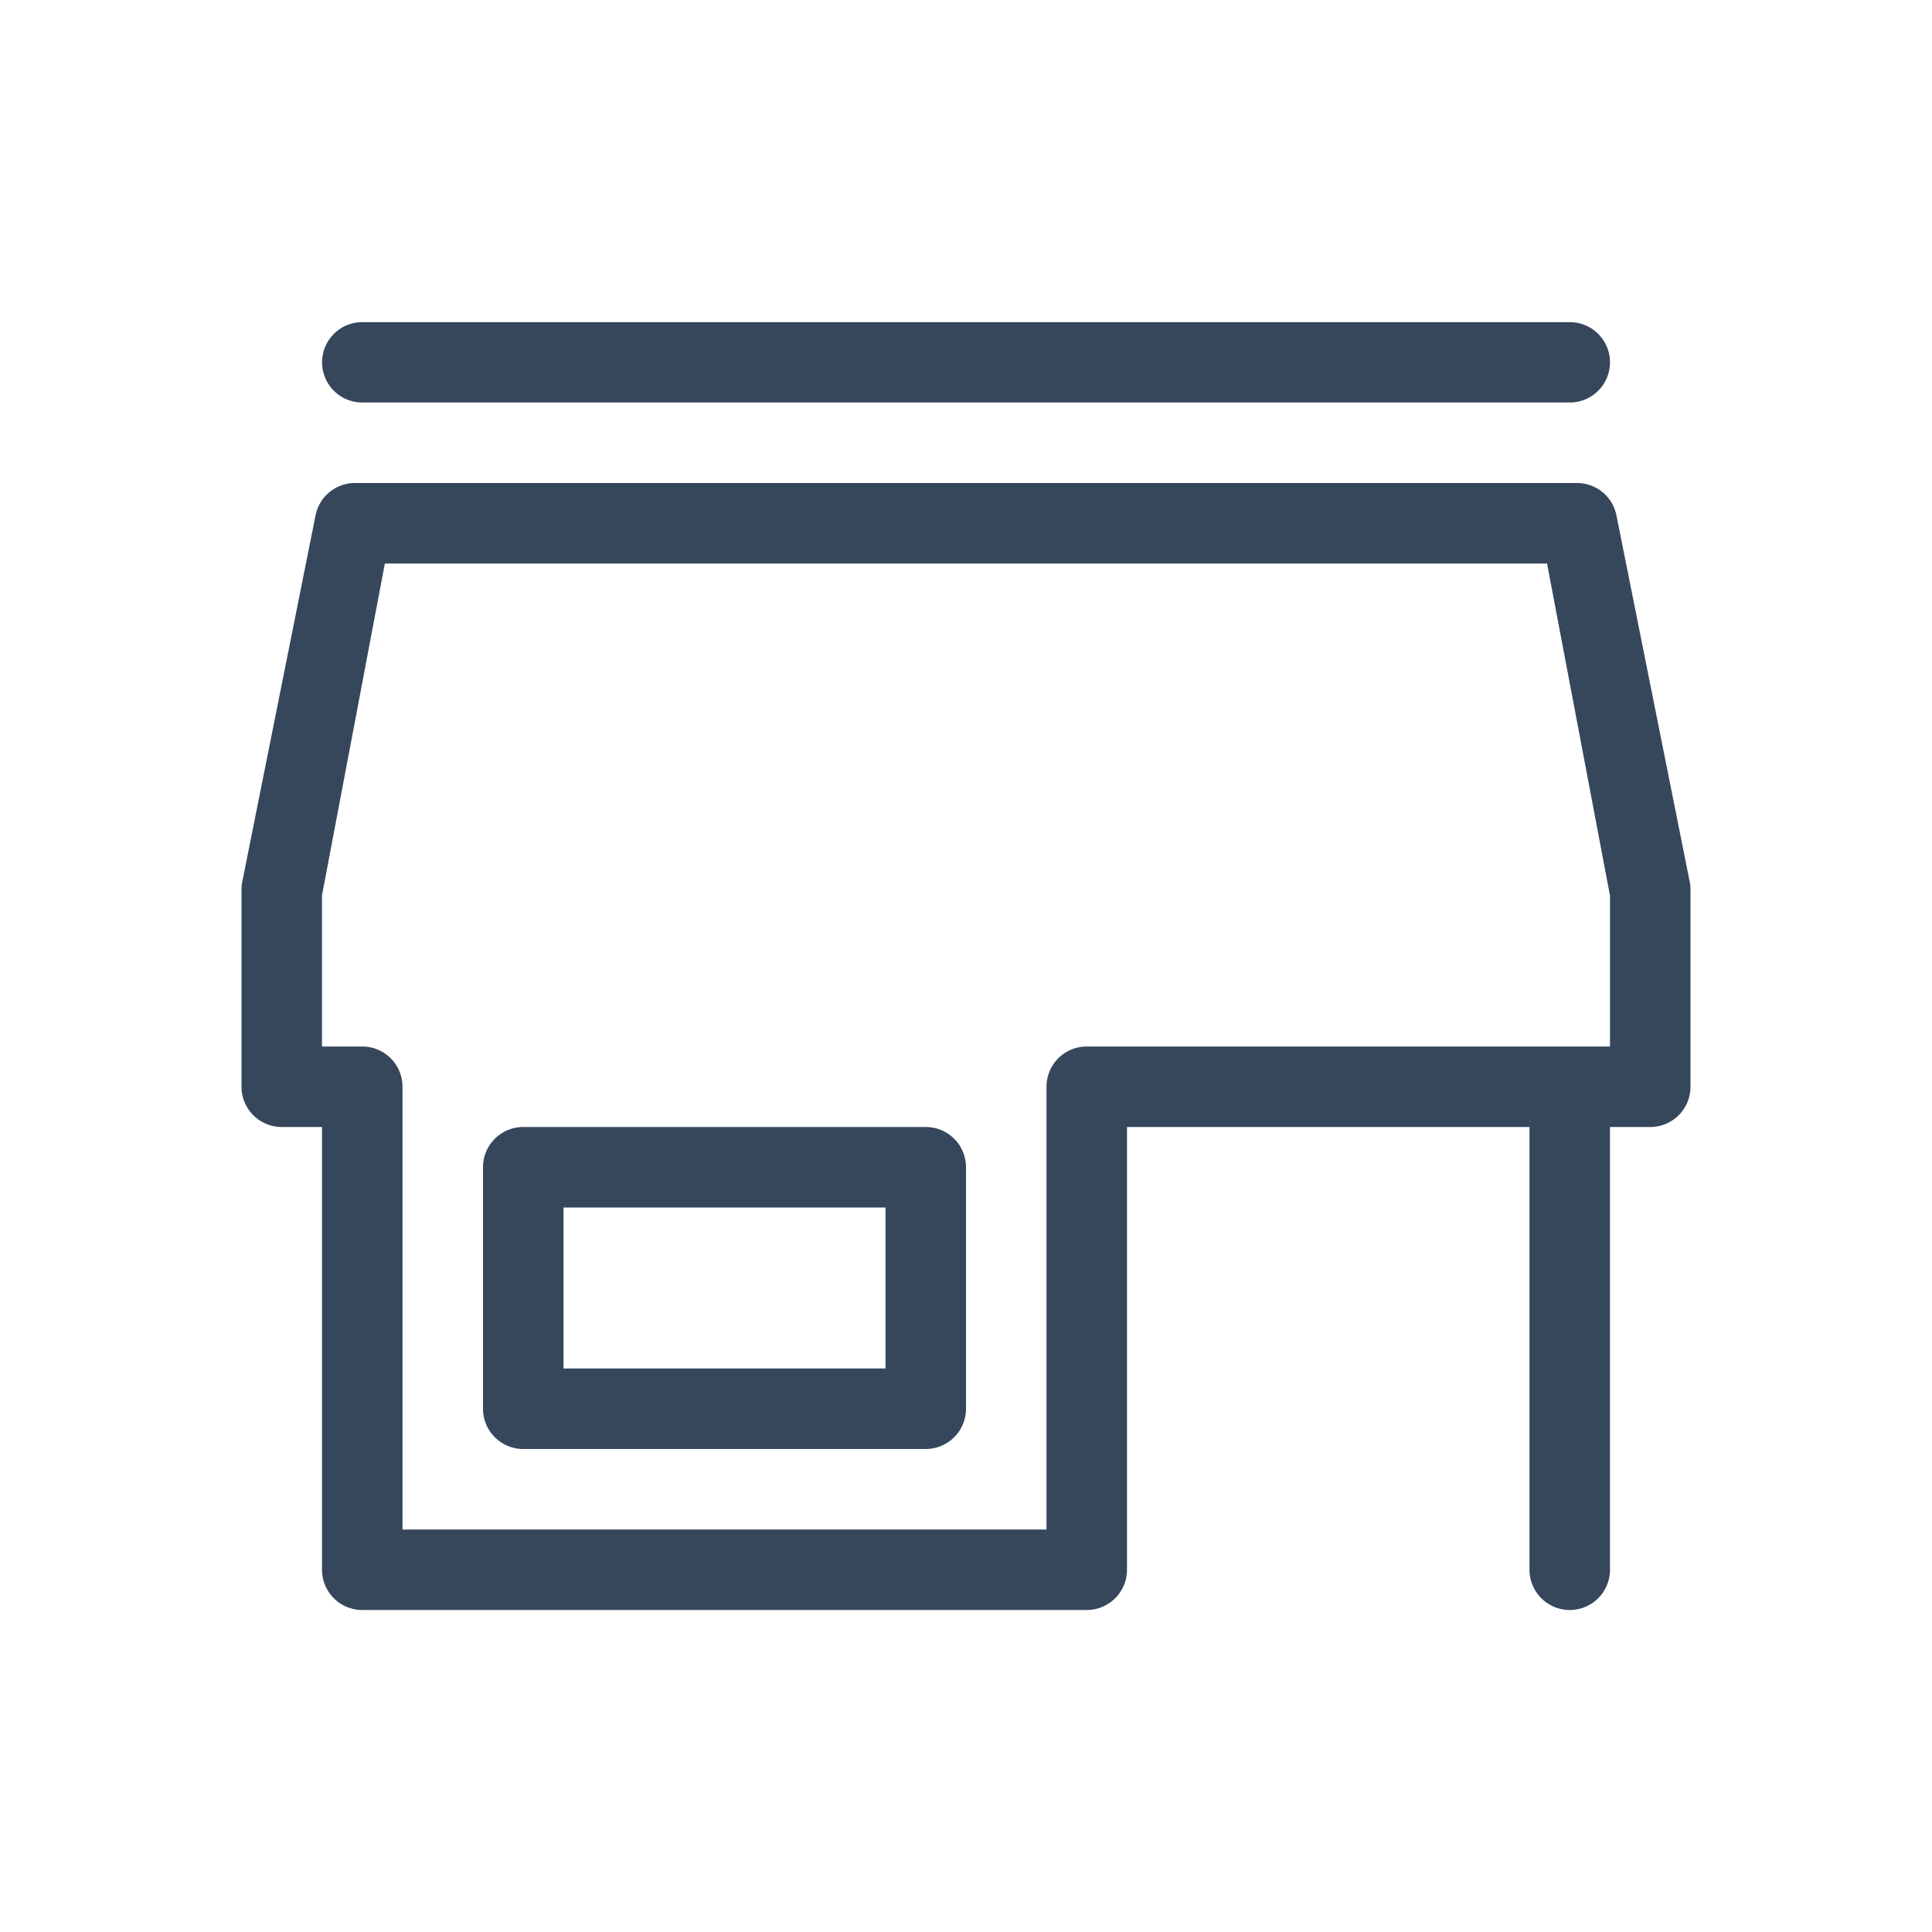 <svg xmlns="http://www.w3.org/2000/svg" width="24" height="24" viewBox="0 0 24 24"><path fill="#36475c" d="M19.59 6a.5.5 0 0 1 .49.402l.91 4.55a.5.5 0 0 1 .01.098v2.45a.5.5 0 0 1-.5.5H20v5.5a.5.5 0 1 1-1 0V14h-5v5.5a.5.5 0 0 1-.5.5h-9a.5.5 0 0 1-.5-.5V14h-.5a.5.5 0 0 1-.5-.5v-2.45a.5.5 0 0 1 .01-.099l.91-4.55A.5.5 0 0 1 4.41 6h15.18Zm-.372 1H4.781L4 11.122V13h.5a.5.5 0 0 1 .5.5V19h8v-5.5a.5.5 0 0 1 .5-.5H20v-1.874L19.218 7ZM11.5 14a.5.5 0 0 1 .5.5v3a.5.5 0 0 1-.5.5h-5a.5.5 0 0 1-.5-.5v-3a.5.5 0 0 1 .5-.5h5Zm-.5 1H7v2h4v-2Zm8.501-10.998a.499.499 0 0 1 0 .998H4.5a.499.499 0 0 1 0-.998h15Z"/></svg>